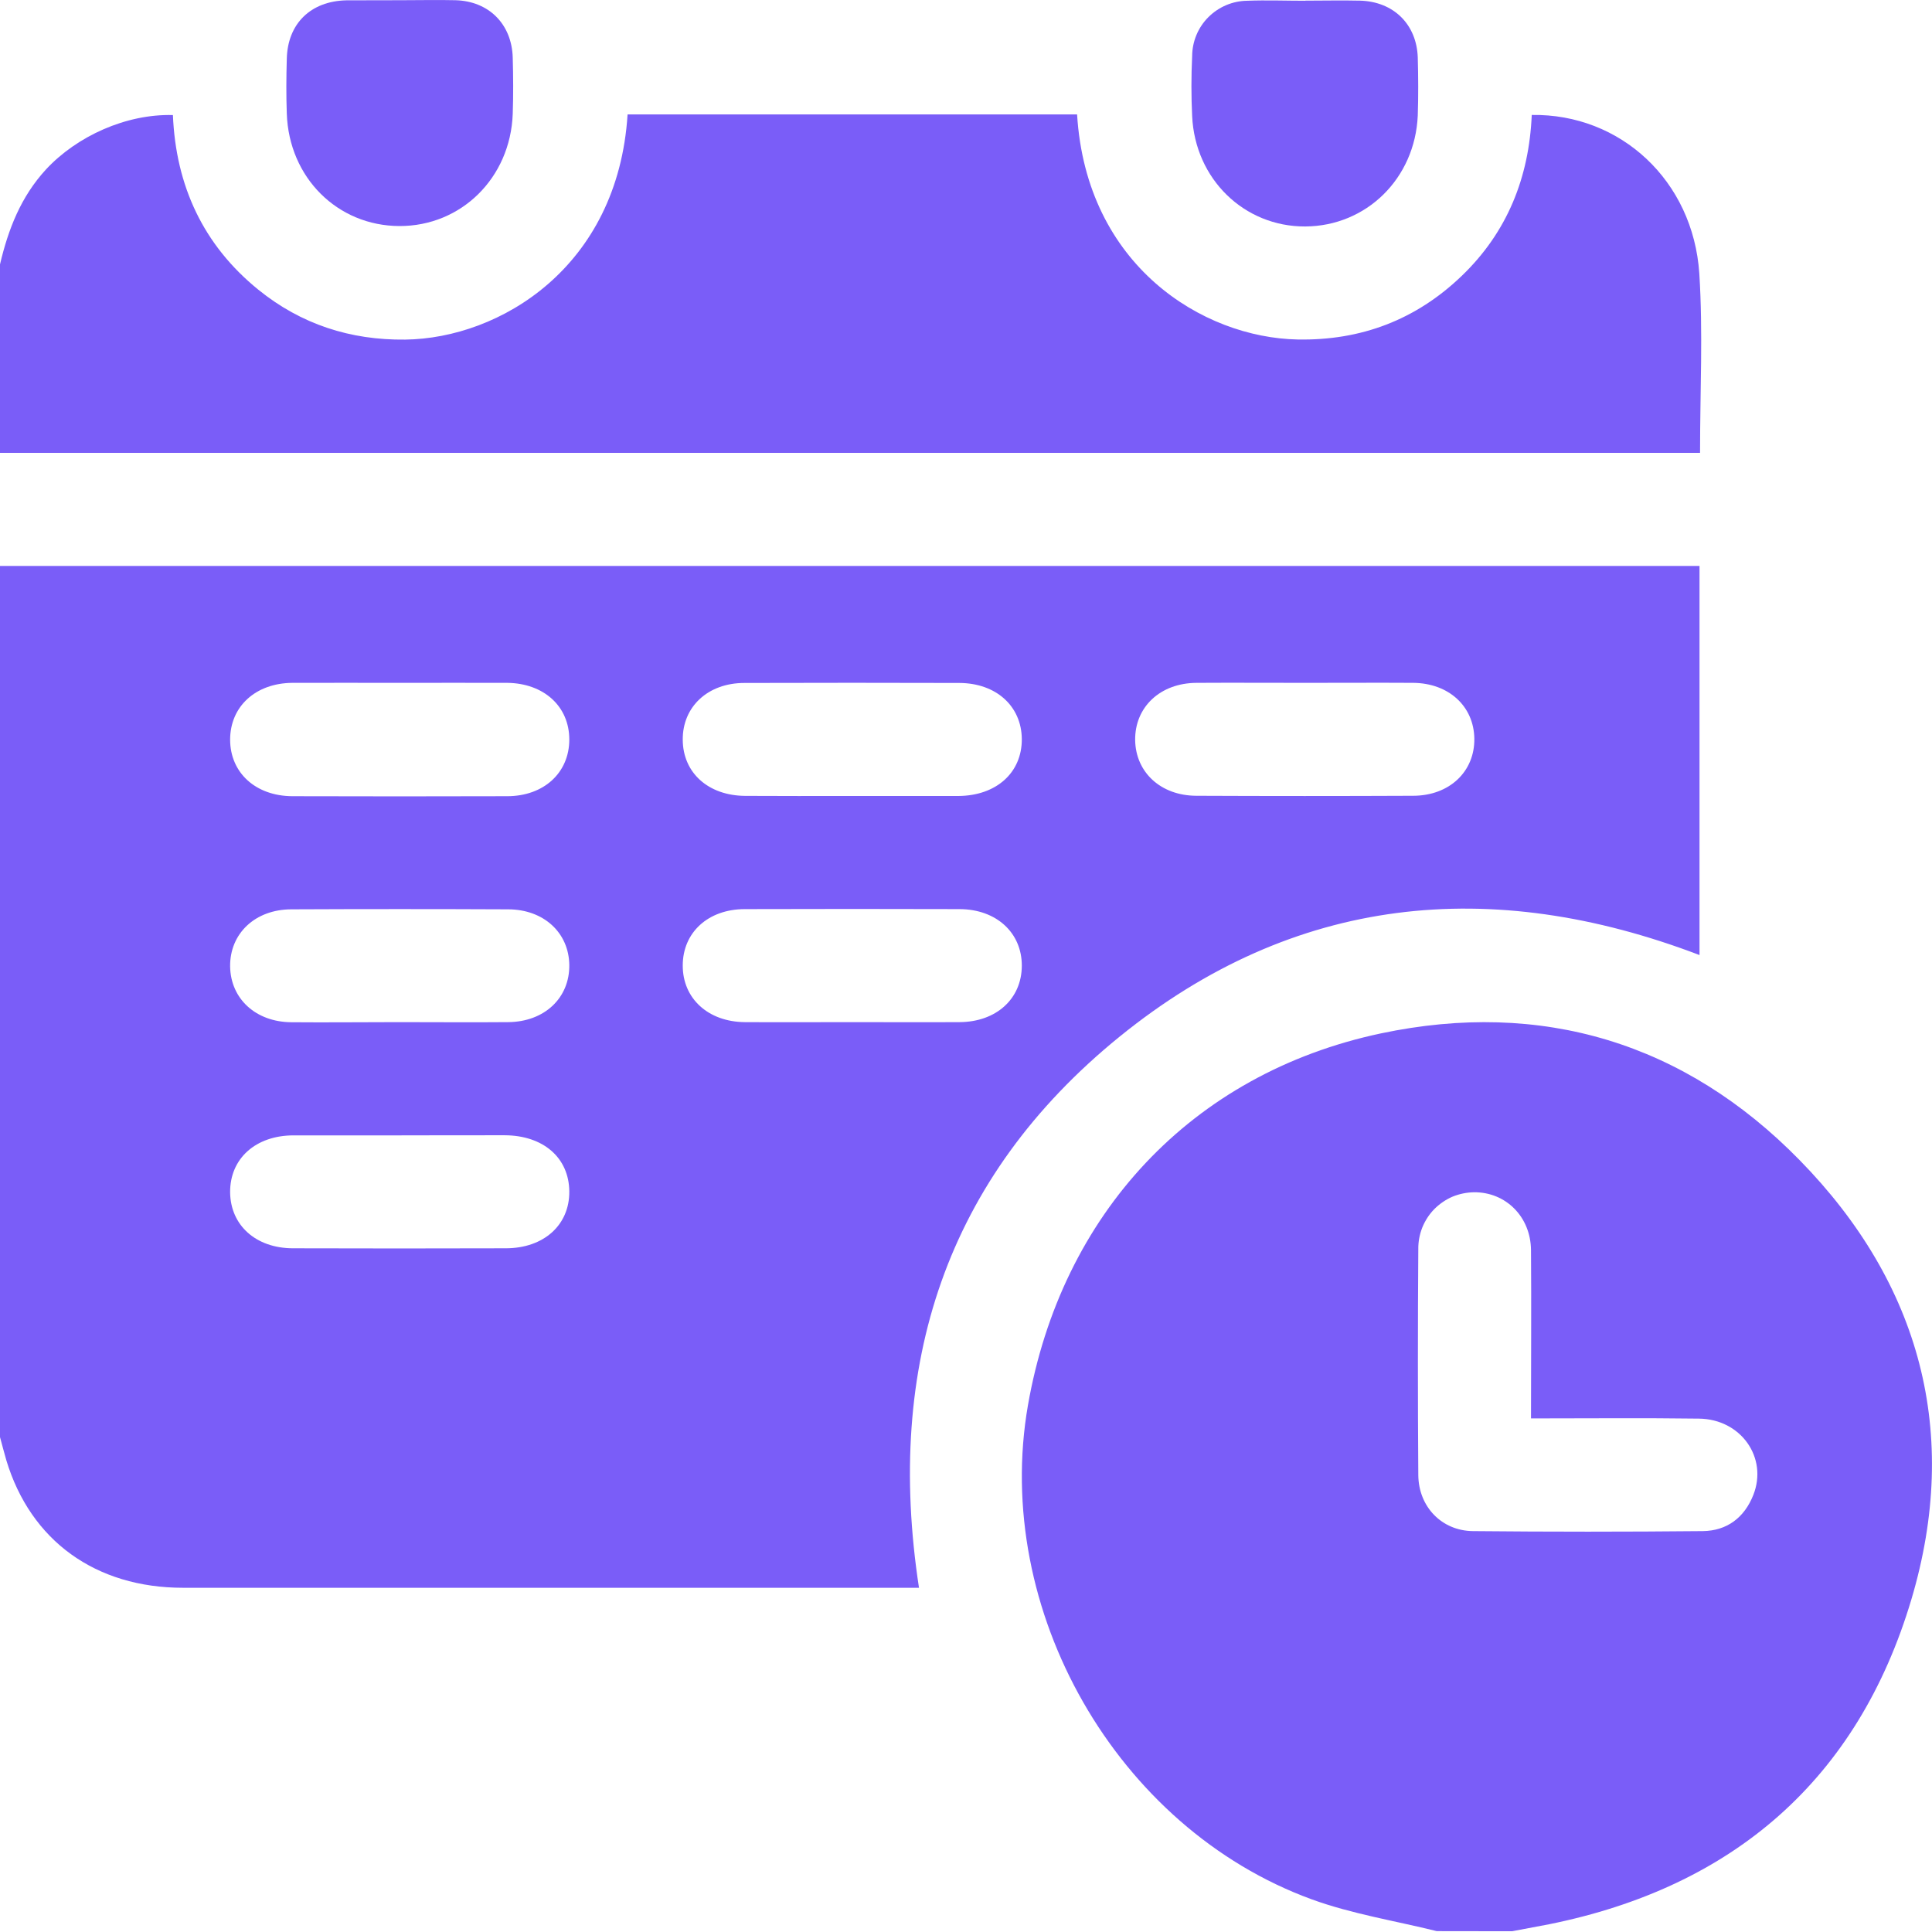 <svg width="18" height="18" viewBox="0 0 18 18" fill="none" xmlns="http://www.w3.org/2000/svg">
<path d="M0 5.273H15.834V8.898C13.89 8.157 12.055 8.341 10.43 9.659C8.812 10.973 8.245 12.721 8.562 14.793H8.398C6.167 14.793 3.937 14.793 1.706 14.793C0.89 14.793 0.285 14.354 0.059 13.605C0.038 13.534 0.02 13.461 0 13.389L0 5.273ZM3.724 6.362C3.391 6.362 3.056 6.361 2.723 6.362C2.381 6.365 2.145 6.582 2.144 6.89C2.144 7.199 2.381 7.416 2.723 7.418C3.39 7.42 4.058 7.42 4.725 7.418C5.067 7.418 5.304 7.199 5.304 6.89C5.304 6.582 5.068 6.366 4.726 6.362C4.392 6.361 4.058 6.362 3.724 6.362ZM7.927 7.416C8.26 7.416 8.595 7.416 8.928 7.416C9.283 7.414 9.522 7.198 9.52 6.885C9.517 6.579 9.281 6.364 8.937 6.363C8.27 6.361 7.602 6.361 6.935 6.363C6.594 6.363 6.358 6.586 6.361 6.893C6.363 7.201 6.6 7.413 6.943 7.415C7.271 7.417 7.599 7.416 7.927 7.416ZM12.166 6.362C11.826 6.362 11.487 6.36 11.147 6.362C10.808 6.364 10.572 6.589 10.576 6.896C10.581 7.196 10.815 7.413 11.146 7.414C11.819 7.417 12.492 7.417 13.165 7.414C13.504 7.414 13.741 7.188 13.736 6.88C13.731 6.58 13.498 6.365 13.167 6.362C12.836 6.36 12.499 6.362 12.166 6.362ZM3.714 9.523C4.054 9.523 4.393 9.526 4.733 9.523C5.073 9.521 5.308 9.297 5.304 8.99C5.3 8.69 5.066 8.473 4.735 8.472C4.062 8.469 3.389 8.469 2.716 8.472C2.377 8.472 2.14 8.698 2.144 9.005C2.149 9.305 2.382 9.521 2.713 9.524C3.044 9.527 3.38 9.523 3.714 9.523ZM7.939 9.523C8.273 9.523 8.608 9.525 8.94 9.523C9.283 9.521 9.519 9.305 9.52 8.998C9.521 8.691 9.284 8.472 8.942 8.47C8.275 8.468 7.607 8.468 6.94 8.47C6.597 8.47 6.361 8.688 6.361 8.995C6.36 9.302 6.597 9.52 6.939 9.523C7.272 9.525 7.606 9.523 7.939 9.523ZM3.737 10.578C3.404 10.578 3.069 10.578 2.736 10.578C2.381 10.578 2.142 10.795 2.144 11.108C2.147 11.415 2.383 11.629 2.728 11.63C3.389 11.632 4.051 11.632 4.712 11.63C5.067 11.63 5.307 11.412 5.304 11.1C5.301 10.787 5.063 10.579 4.703 10.577C4.381 10.576 4.059 10.578 3.737 10.578Z" fill="#7A5DF8"/>
<path d="M13.386 17.992C12.996 17.895 12.594 17.832 12.219 17.695C10.402 17.03 9.245 14.999 9.577 13.093C9.887 11.315 11.098 10.003 12.865 9.628C14.365 9.311 15.698 9.716 16.768 10.81C17.892 11.958 18.268 13.355 17.808 14.901C17.309 16.576 16.151 17.581 14.432 17.928C14.318 17.95 14.203 17.971 14.088 17.993L13.386 17.992ZM14.264 13.215C14.264 12.676 14.268 12.161 14.264 11.647C14.261 11.335 14.028 11.106 13.734 11.108C13.665 11.109 13.597 11.123 13.533 11.149C13.47 11.176 13.412 11.216 13.363 11.265C13.315 11.314 13.277 11.373 13.251 11.437C13.226 11.501 13.213 11.569 13.214 11.638C13.209 12.341 13.209 13.043 13.214 13.744C13.217 14.038 13.432 14.262 13.723 14.265C14.437 14.272 15.151 14.272 15.865 14.265C16.09 14.262 16.252 14.139 16.335 13.929C16.473 13.581 16.22 13.221 15.828 13.217C15.313 13.21 14.799 13.215 14.264 13.215Z" fill="#7A5DF8"/>
<path d="M0 2.463C0.077 2.136 0.194 1.833 0.429 1.578C0.716 1.269 1.175 1.06 1.611 1.072C1.638 1.729 1.892 2.282 2.408 2.7C2.805 3.021 3.264 3.17 3.775 3.164C4.655 3.153 5.757 2.491 5.847 1.066H10.035C10.121 2.474 11.204 3.146 12.09 3.163C12.68 3.174 13.192 2.98 13.618 2.571C14.044 2.162 14.246 1.652 14.271 1.071C15.098 1.058 15.774 1.683 15.832 2.547C15.867 3.094 15.839 3.645 15.839 4.219H0V2.463Z" fill="#7A5DF8"/>
<path d="M3.736 0.002C3.905 0.002 4.075 -0.002 4.244 0.002C4.555 0.011 4.768 0.225 4.777 0.536C4.782 0.712 4.783 0.888 4.777 1.062C4.755 1.657 4.297 2.108 3.721 2.106C3.145 2.104 2.692 1.656 2.672 1.058C2.666 0.888 2.667 0.719 2.672 0.549C2.679 0.221 2.894 0.01 3.228 0.003C3.397 0.002 3.567 0.002 3.736 0.002Z" fill="#7A5DF8"/>
<path d="M12.162 0.006C12.332 0.006 12.501 0.002 12.67 0.006C12.983 0.014 13.198 0.226 13.209 0.534C13.214 0.714 13.215 0.896 13.209 1.077C13.183 1.664 12.73 2.107 12.16 2.11C11.591 2.112 11.134 1.668 11.107 1.082C11.098 0.896 11.098 0.708 11.107 0.522C11.108 0.386 11.162 0.256 11.258 0.16C11.354 0.064 11.483 0.009 11.619 0.007C11.8 0 11.981 0.007 12.162 0.007V0.006Z" fill="#7A5DF8"/>
</svg>
